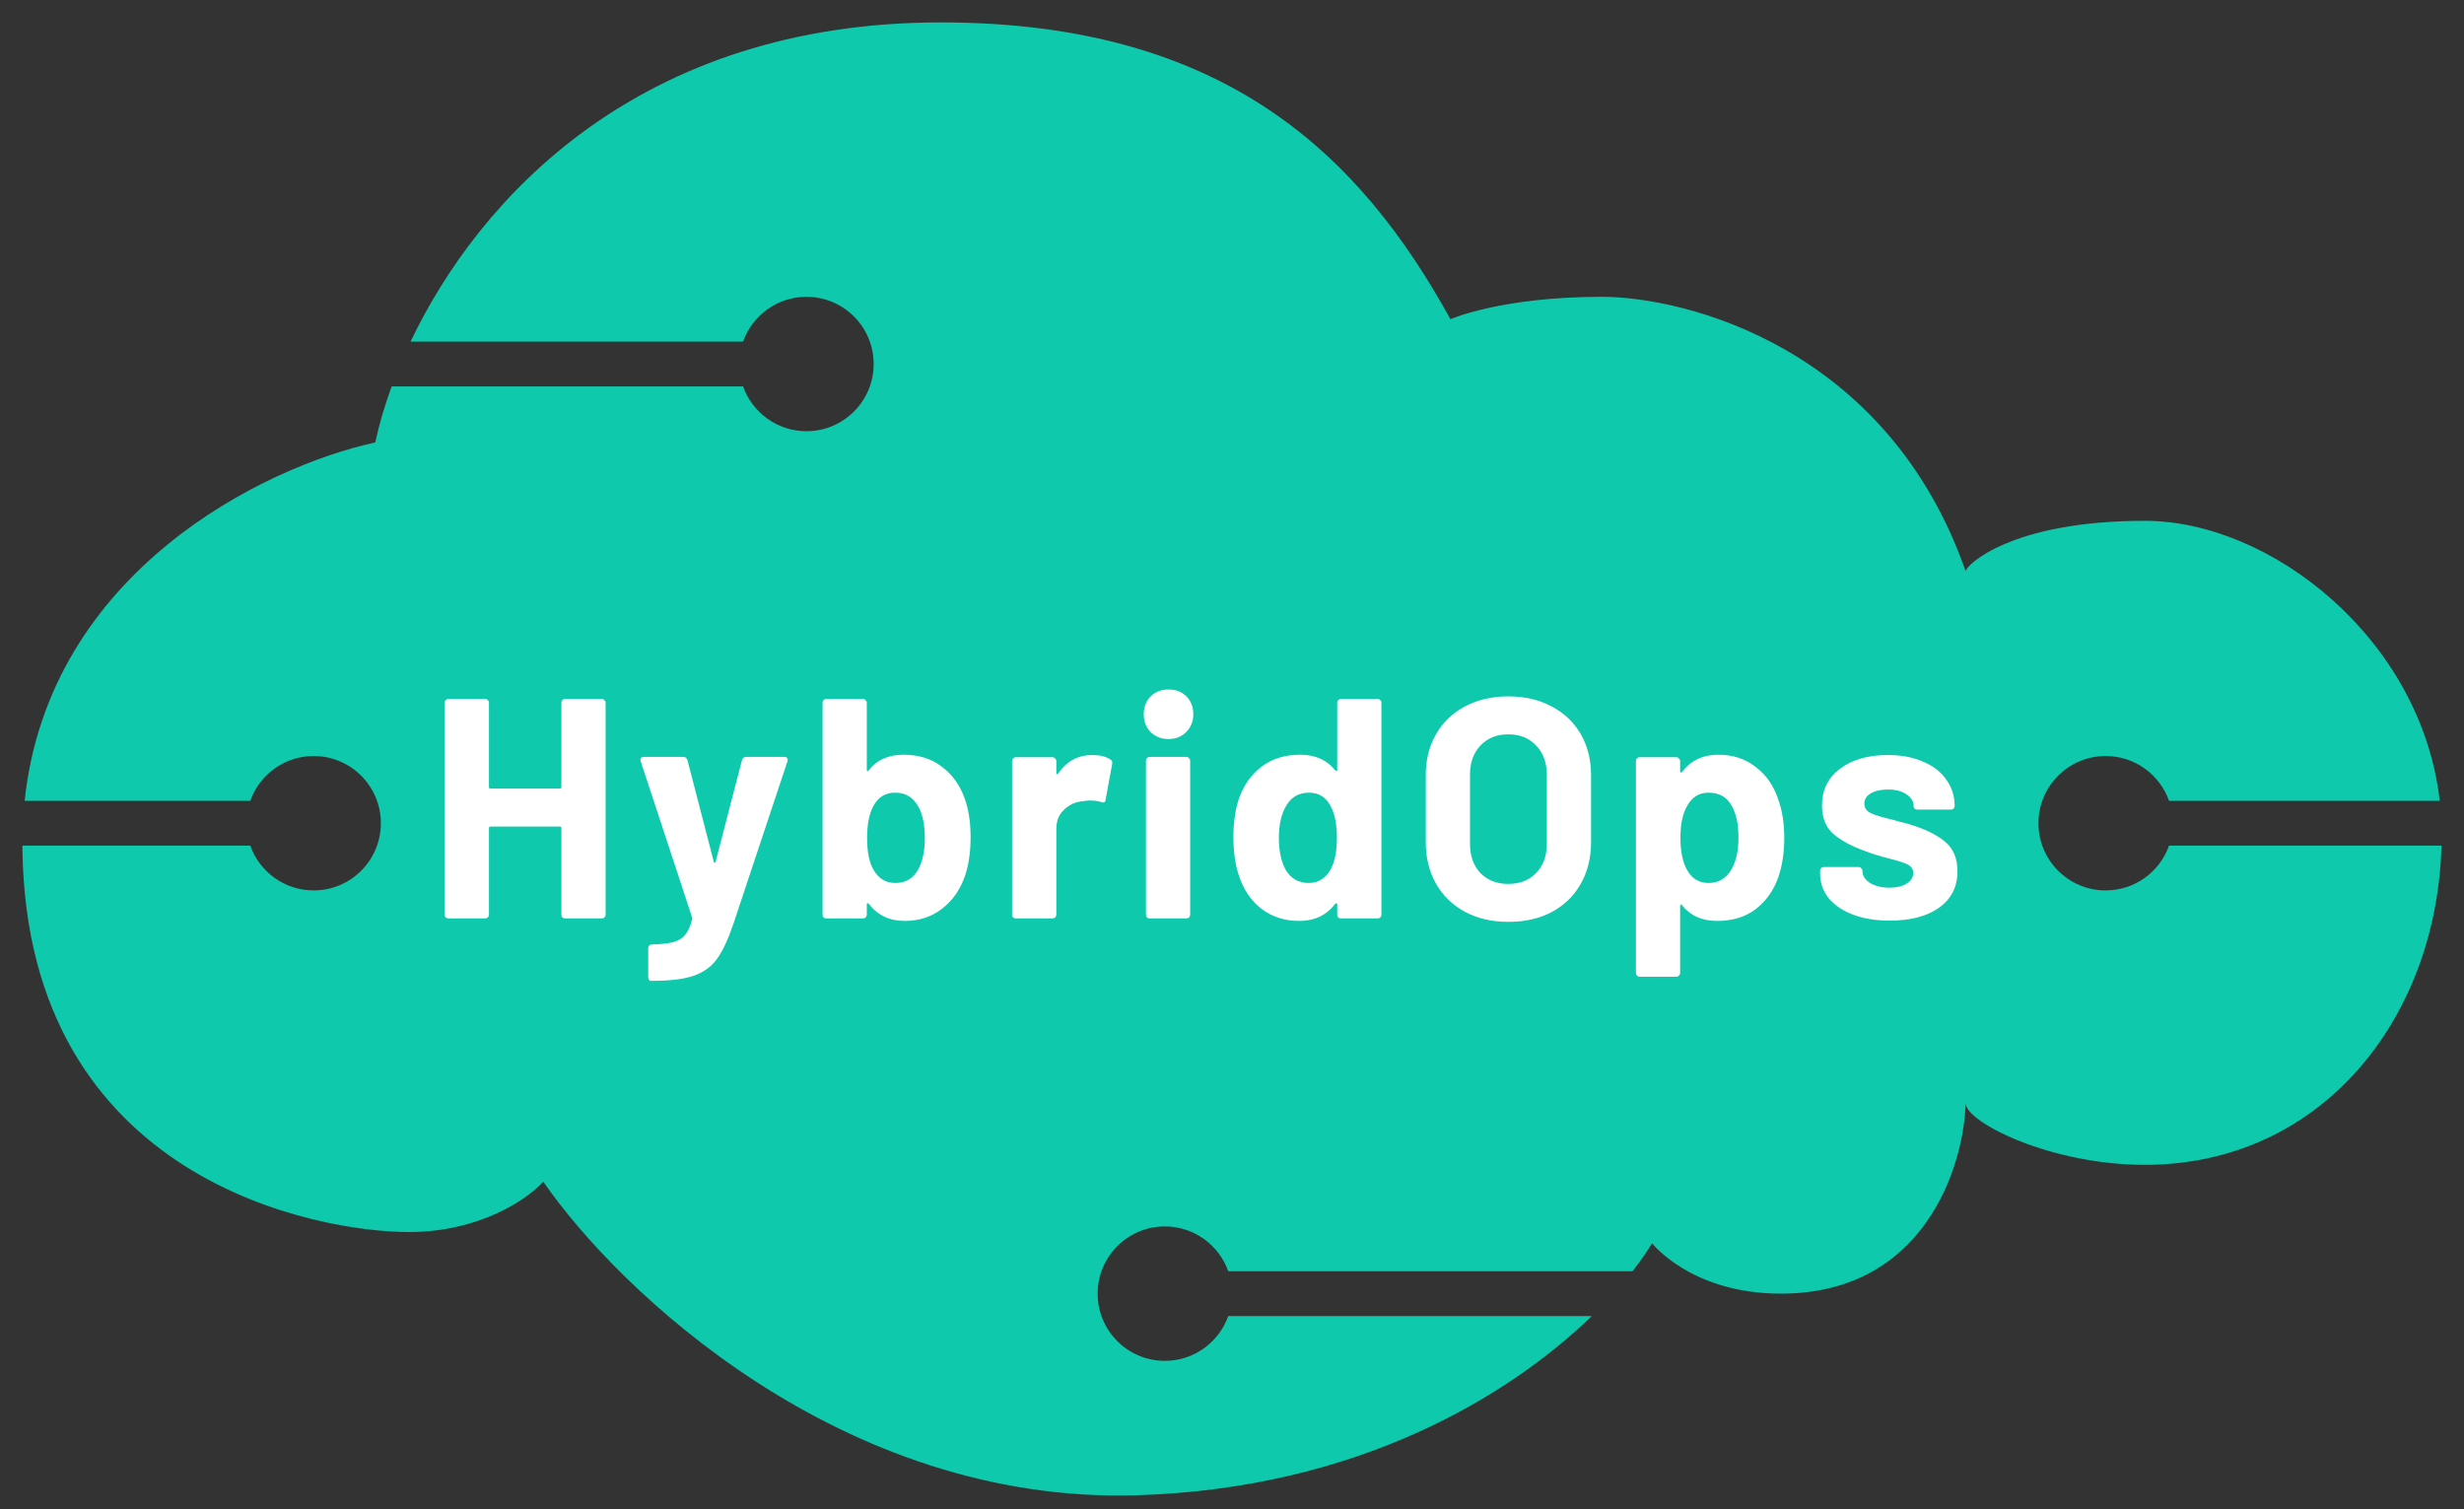 <svg width="160" height="98" viewBox="0 0 160 98" fill="none" xmlns="http://www.w3.org/2000/svg">
<rect x="0" y="0" width="160" height="98" fill="#333333" stroke="none"/>
<path fill-rule="evenodd" clip-rule="evenodd" d="M61.095 1.455C41.467 1.455 31.08 12.91 26.661 22.182H48.252C48.851 20.487 50.468 19.273 52.367 19.273C54.777 19.273 56.731 21.226 56.731 23.636C56.731 26.046 54.777 28 52.367 28C50.468 28 48.851 26.786 48.252 25.091H25.434C24.953 26.403 24.601 27.631 24.367 28.727C17.121 30.312 3.171 37.122 1.599 52H16.252C16.851 50.305 18.468 49.091 20.367 49.091C22.777 49.091 24.731 51.045 24.731 53.455C24.731 55.865 22.777 57.818 20.367 57.818C18.468 57.818 16.851 56.604 16.252 54.909H1.455C1.455 55.03 1.456 55.151 1.458 55.273C1.822 76.727 20.731 80 26.549 80C31.204 80 34.307 77.818 35.276 76.727C40.125 83.758 54.622 97.673 73.822 97.091C88.173 96.656 98 90.641 103.365 85.455H79.755C79.156 87.149 77.54 88.364 75.64 88.364C73.23 88.364 71.276 86.41 71.276 84C71.276 81.59 73.23 79.636 75.64 79.636C77.54 79.636 79.156 80.851 79.755 82.546H106.007C106.52 81.891 106.943 81.279 107.277 80.727C107.277 80.727 109.822 84 115.64 84C124.949 84 127.519 75.758 127.64 71.636C127.64 72.849 133.095 75.636 139.277 75.636C150.675 75.636 158.228 66.224 158.539 54.909H140.846C140.247 56.604 138.631 57.818 136.731 57.818C134.321 57.818 132.367 55.865 132.367 53.455C132.367 51.045 134.321 49.091 136.731 49.091C138.631 49.091 140.247 50.305 140.846 52H158.425C157.216 41.471 147.449 33.818 139.277 33.818C130.549 33.818 127.64 36.727 127.64 37.091C122.549 22.546 109.458 19.273 104.004 19.273C97.458 19.273 94.186 20.727 94.186 20.727C88.367 10.182 79.64 1.455 61.095 1.455Z" fill="#0EC9AC"/>
<path d="M36.454 45.626C36.454 45.558 36.474 45.504 36.515 45.463C36.569 45.409 36.63 45.382 36.698 45.382H39.081C39.149 45.382 39.203 45.409 39.244 45.463C39.298 45.504 39.325 45.558 39.325 45.626V59.392C39.325 59.46 39.298 59.521 39.244 59.575C39.203 59.616 39.149 59.636 39.081 59.636H36.698C36.63 59.636 36.569 59.616 36.515 59.575C36.474 59.521 36.454 59.46 36.454 59.392V53.772C36.454 53.704 36.42 53.67 36.352 53.67H31.852C31.784 53.67 31.75 53.704 31.75 53.772V59.392C31.75 59.46 31.723 59.521 31.668 59.575C31.628 59.616 31.573 59.636 31.505 59.636H29.123C29.055 59.636 28.994 59.616 28.94 59.575C28.899 59.521 28.878 59.46 28.878 59.392V45.626C28.878 45.558 28.899 45.504 28.94 45.463C28.994 45.409 29.055 45.382 29.123 45.382H31.505C31.573 45.382 31.628 45.409 31.668 45.463C31.723 45.504 31.75 45.558 31.75 45.626V51.104C31.75 51.172 31.784 51.206 31.852 51.206H36.352C36.42 51.206 36.454 51.172 36.454 51.104V45.626Z" fill="white"/>
<path d="M42.236 63.689C42.195 63.689 42.161 63.661 42.134 63.607C42.107 63.566 42.093 63.512 42.093 63.444V61.571C42.093 61.503 42.114 61.442 42.154 61.388C42.209 61.347 42.27 61.327 42.337 61.327C42.908 61.313 43.356 61.265 43.681 61.184C44.021 61.102 44.286 60.946 44.476 60.716C44.679 60.485 44.835 60.145 44.944 59.697C44.958 59.67 44.958 59.63 44.944 59.575L41.604 49.434C41.591 49.407 41.584 49.373 41.584 49.332C41.584 49.21 41.659 49.149 41.808 49.149H44.353C44.503 49.149 44.598 49.217 44.639 49.353L46.349 55.95C46.363 55.991 46.383 56.012 46.41 56.012C46.437 56.012 46.458 55.991 46.471 55.95L48.182 49.353C48.223 49.217 48.318 49.149 48.467 49.149H50.951C51.033 49.149 51.087 49.176 51.114 49.23C51.155 49.271 51.162 49.339 51.135 49.434L47.612 60.023C47.272 61.014 46.926 61.754 46.573 62.243C46.22 62.745 45.725 63.112 45.087 63.343C44.449 63.573 43.546 63.689 42.378 63.689H42.236Z" fill="white"/>
<path d="M62.638 51.837C62.896 52.543 63.025 53.385 63.025 54.362C63.025 55.299 62.91 56.12 62.679 56.826C62.367 57.749 61.864 58.476 61.172 59.005C60.493 59.535 59.685 59.799 58.749 59.799C57.758 59.799 56.977 59.426 56.407 58.679C56.38 58.652 56.352 58.645 56.325 58.659C56.298 58.659 56.285 58.679 56.285 58.72V59.392C56.285 59.46 56.258 59.521 56.203 59.575C56.163 59.616 56.108 59.636 56.04 59.636H53.658C53.59 59.636 53.529 59.616 53.474 59.575C53.434 59.521 53.413 59.46 53.413 59.392V45.626C53.413 45.558 53.434 45.504 53.474 45.463C53.529 45.409 53.59 45.382 53.658 45.382H56.04C56.108 45.382 56.163 45.409 56.203 45.463C56.258 45.504 56.285 45.558 56.285 45.626V49.984C56.285 50.025 56.298 50.052 56.325 50.065C56.352 50.079 56.38 50.065 56.407 50.025C56.936 49.346 57.69 49.007 58.667 49.007C59.658 49.007 60.486 49.264 61.152 49.78C61.83 50.283 62.326 50.968 62.638 51.837ZM59.624 56.46C59.909 55.944 60.052 55.265 60.052 54.423C60.052 53.486 59.889 52.767 59.563 52.265C59.237 51.735 58.755 51.471 58.117 51.471C57.52 51.471 57.065 51.735 56.753 52.265C56.454 52.781 56.305 53.493 56.305 54.403C56.305 55.312 56.441 55.998 56.712 56.46C57.038 57.043 57.513 57.335 58.138 57.335C58.803 57.335 59.298 57.043 59.624 56.46Z" fill="white"/>
<path d="M70.934 49.027C71.423 49.027 71.81 49.122 72.095 49.312C72.204 49.366 72.244 49.468 72.217 49.617L71.79 51.939C71.776 52.102 71.681 52.149 71.505 52.081C71.301 52.014 71.063 51.98 70.792 51.98C70.683 51.98 70.534 51.993 70.344 52.02C69.855 52.061 69.441 52.244 69.102 52.57C68.762 52.882 68.593 53.303 68.593 53.833V59.392C68.593 59.46 68.565 59.521 68.511 59.575C68.47 59.616 68.416 59.636 68.348 59.636H65.966C65.898 59.636 65.837 59.616 65.782 59.575C65.742 59.521 65.721 59.46 65.721 59.392V49.414C65.721 49.346 65.742 49.292 65.782 49.251C65.837 49.197 65.898 49.169 65.966 49.169H68.348C68.416 49.169 68.47 49.197 68.511 49.251C68.565 49.292 68.593 49.346 68.593 49.414V50.188C68.593 50.228 68.606 50.255 68.633 50.269C68.66 50.283 68.681 50.276 68.694 50.249C69.251 49.434 69.998 49.027 70.934 49.027Z" fill="white"/>
<path d="M75.879 47.988C75.417 47.988 75.03 47.839 74.718 47.54C74.419 47.228 74.27 46.841 74.27 46.38C74.27 45.904 74.419 45.517 74.718 45.219C75.017 44.92 75.404 44.771 75.879 44.771C76.354 44.771 76.741 44.92 77.04 45.219C77.338 45.517 77.488 45.904 77.488 46.38C77.488 46.841 77.332 47.228 77.019 47.54C76.721 47.839 76.341 47.988 75.879 47.988ZM74.657 59.636C74.589 59.636 74.528 59.616 74.474 59.575C74.433 59.521 74.413 59.46 74.413 59.392V49.393C74.413 49.325 74.433 49.271 74.474 49.23C74.528 49.176 74.589 49.149 74.657 49.149H77.04C77.108 49.149 77.162 49.176 77.203 49.23C77.257 49.271 77.284 49.325 77.284 49.393V59.392C77.284 59.46 77.257 59.521 77.203 59.575C77.162 59.616 77.108 59.636 77.04 59.636H74.657Z" fill="white"/>
<path d="M86.832 45.626C86.832 45.558 86.853 45.504 86.893 45.463C86.948 45.409 87.009 45.382 87.076 45.382H89.459C89.527 45.382 89.581 45.409 89.622 45.463C89.676 45.504 89.703 45.558 89.703 45.626V59.392C89.703 59.46 89.676 59.521 89.622 59.575C89.581 59.616 89.527 59.636 89.459 59.636H87.076C87.009 59.636 86.948 59.616 86.893 59.575C86.853 59.521 86.832 59.46 86.832 59.392V58.72C86.832 58.679 86.819 58.659 86.791 58.659C86.764 58.645 86.737 58.652 86.71 58.679C86.14 59.426 85.359 59.799 84.368 59.799C83.418 59.799 82.597 59.535 81.904 59.005C81.225 58.476 80.737 57.749 80.438 56.826C80.207 56.12 80.092 55.299 80.092 54.362C80.092 53.398 80.214 52.557 80.458 51.837C80.771 50.968 81.259 50.283 81.924 49.78C82.603 49.264 83.438 49.007 84.429 49.007C85.407 49.007 86.167 49.346 86.71 50.025C86.737 50.065 86.764 50.079 86.791 50.065C86.819 50.052 86.832 50.025 86.832 49.984V45.626ZM86.404 56.46C86.676 55.957 86.812 55.272 86.812 54.403C86.812 53.493 86.662 52.781 86.364 52.265C86.052 51.735 85.597 51.471 84.999 51.471C84.361 51.471 83.879 51.735 83.554 52.265C83.214 52.794 83.044 53.514 83.044 54.423C83.044 55.238 83.187 55.917 83.472 56.46C83.812 57.043 84.314 57.335 84.979 57.335C85.59 57.335 86.065 57.043 86.404 56.46Z" fill="white"/>
<path d="M97.939 59.86C96.88 59.86 95.943 59.643 95.129 59.209C94.328 58.774 93.703 58.17 93.255 57.396C92.807 56.609 92.583 55.706 92.583 54.688V50.33C92.583 49.325 92.807 48.436 93.255 47.663C93.703 46.889 94.328 46.291 95.129 45.87C95.943 45.436 96.88 45.219 97.939 45.219C99.011 45.219 99.948 45.436 100.749 45.87C101.563 46.291 102.195 46.889 102.643 47.663C103.091 48.436 103.315 49.325 103.315 50.33V54.688C103.315 55.706 103.091 56.609 102.643 57.396C102.195 58.184 101.563 58.795 100.749 59.229C99.948 59.65 99.011 59.86 97.939 59.86ZM97.939 57.396C98.685 57.396 99.289 57.159 99.751 56.684C100.213 56.209 100.443 55.577 100.443 54.79V50.31C100.443 49.522 100.213 48.891 99.751 48.416C99.303 47.927 98.699 47.683 97.939 47.683C97.192 47.683 96.588 47.927 96.126 48.416C95.678 48.891 95.454 49.522 95.454 50.31V54.79C95.454 55.577 95.678 56.209 96.126 56.684C96.588 57.159 97.192 57.396 97.939 57.396Z" fill="white"/>
<path d="M115.494 51.98C115.738 52.672 115.861 53.486 115.861 54.423C115.861 55.36 115.732 56.208 115.474 56.969C115.161 57.837 114.666 58.53 113.987 59.046C113.322 59.548 112.494 59.799 111.503 59.799C110.525 59.799 109.765 59.46 109.222 58.781C109.195 58.74 109.168 58.727 109.141 58.74C109.113 58.754 109.1 58.781 109.1 58.822V63.18C109.1 63.248 109.073 63.302 109.018 63.343C108.978 63.397 108.923 63.424 108.855 63.424H106.473C106.405 63.424 106.344 63.397 106.29 63.343C106.249 63.302 106.229 63.248 106.229 63.18V49.414C106.229 49.346 106.249 49.292 106.29 49.251C106.344 49.197 106.405 49.169 106.473 49.169H108.855C108.923 49.169 108.978 49.197 109.018 49.251C109.073 49.292 109.1 49.346 109.1 49.414V50.086C109.1 50.127 109.113 50.154 109.141 50.167C109.168 50.167 109.195 50.154 109.222 50.127C109.792 49.38 110.58 49.007 111.584 49.007C112.521 49.007 113.329 49.271 114.007 49.801C114.7 50.317 115.195 51.043 115.494 51.98ZM112.378 56.541C112.718 56.012 112.887 55.292 112.887 54.383C112.887 53.527 112.745 52.849 112.46 52.346C112.148 51.762 111.645 51.471 110.953 51.471C110.328 51.471 109.86 51.762 109.548 52.346C109.263 52.835 109.12 53.52 109.12 54.403C109.12 55.312 109.27 56.018 109.568 56.521C109.88 57.064 110.342 57.335 110.953 57.335C111.564 57.335 112.039 57.071 112.378 56.541Z" fill="white"/>
<path d="M122.71 59.779C121.8 59.779 121.006 59.65 120.327 59.392C119.649 59.134 119.119 58.774 118.739 58.313C118.373 57.851 118.189 57.328 118.189 56.745V56.541C118.189 56.473 118.21 56.419 118.25 56.378C118.305 56.324 118.366 56.297 118.434 56.297H120.694C120.762 56.297 120.816 56.324 120.857 56.378C120.911 56.419 120.938 56.473 120.938 56.541V56.561C120.938 56.86 121.101 57.118 121.427 57.335C121.767 57.539 122.187 57.641 122.69 57.641C123.151 57.641 123.525 57.553 123.81 57.376C124.095 57.186 124.237 56.955 124.237 56.684C124.237 56.439 124.115 56.256 123.871 56.134C123.626 56.012 123.226 55.883 122.669 55.747C122.031 55.584 121.529 55.428 121.162 55.279C120.294 54.98 119.601 54.613 119.085 54.179C118.569 53.745 118.311 53.12 118.311 52.305C118.311 51.301 118.698 50.507 119.472 49.923C120.26 49.325 121.298 49.027 122.588 49.027C123.457 49.027 124.217 49.169 124.869 49.455C125.52 49.726 126.023 50.113 126.376 50.615C126.742 51.117 126.925 51.688 126.925 52.326C126.925 52.394 126.898 52.455 126.844 52.509C126.803 52.55 126.749 52.57 126.681 52.57H124.502C124.434 52.57 124.373 52.55 124.319 52.509C124.278 52.455 124.258 52.394 124.258 52.326C124.258 52.027 124.102 51.776 123.789 51.572C123.491 51.369 123.09 51.267 122.588 51.267C122.14 51.267 121.773 51.348 121.488 51.511C121.203 51.674 121.061 51.898 121.061 52.183C121.061 52.455 121.196 52.658 121.468 52.794C121.753 52.93 122.221 53.072 122.873 53.222C123.022 53.263 123.192 53.31 123.382 53.364C123.572 53.405 123.776 53.459 123.993 53.527C124.957 53.812 125.717 54.179 126.274 54.627C126.83 55.075 127.109 55.727 127.109 56.582C127.109 57.586 126.708 58.374 125.907 58.944C125.12 59.501 124.054 59.779 122.71 59.779Z" fill="white"/>
</svg>
